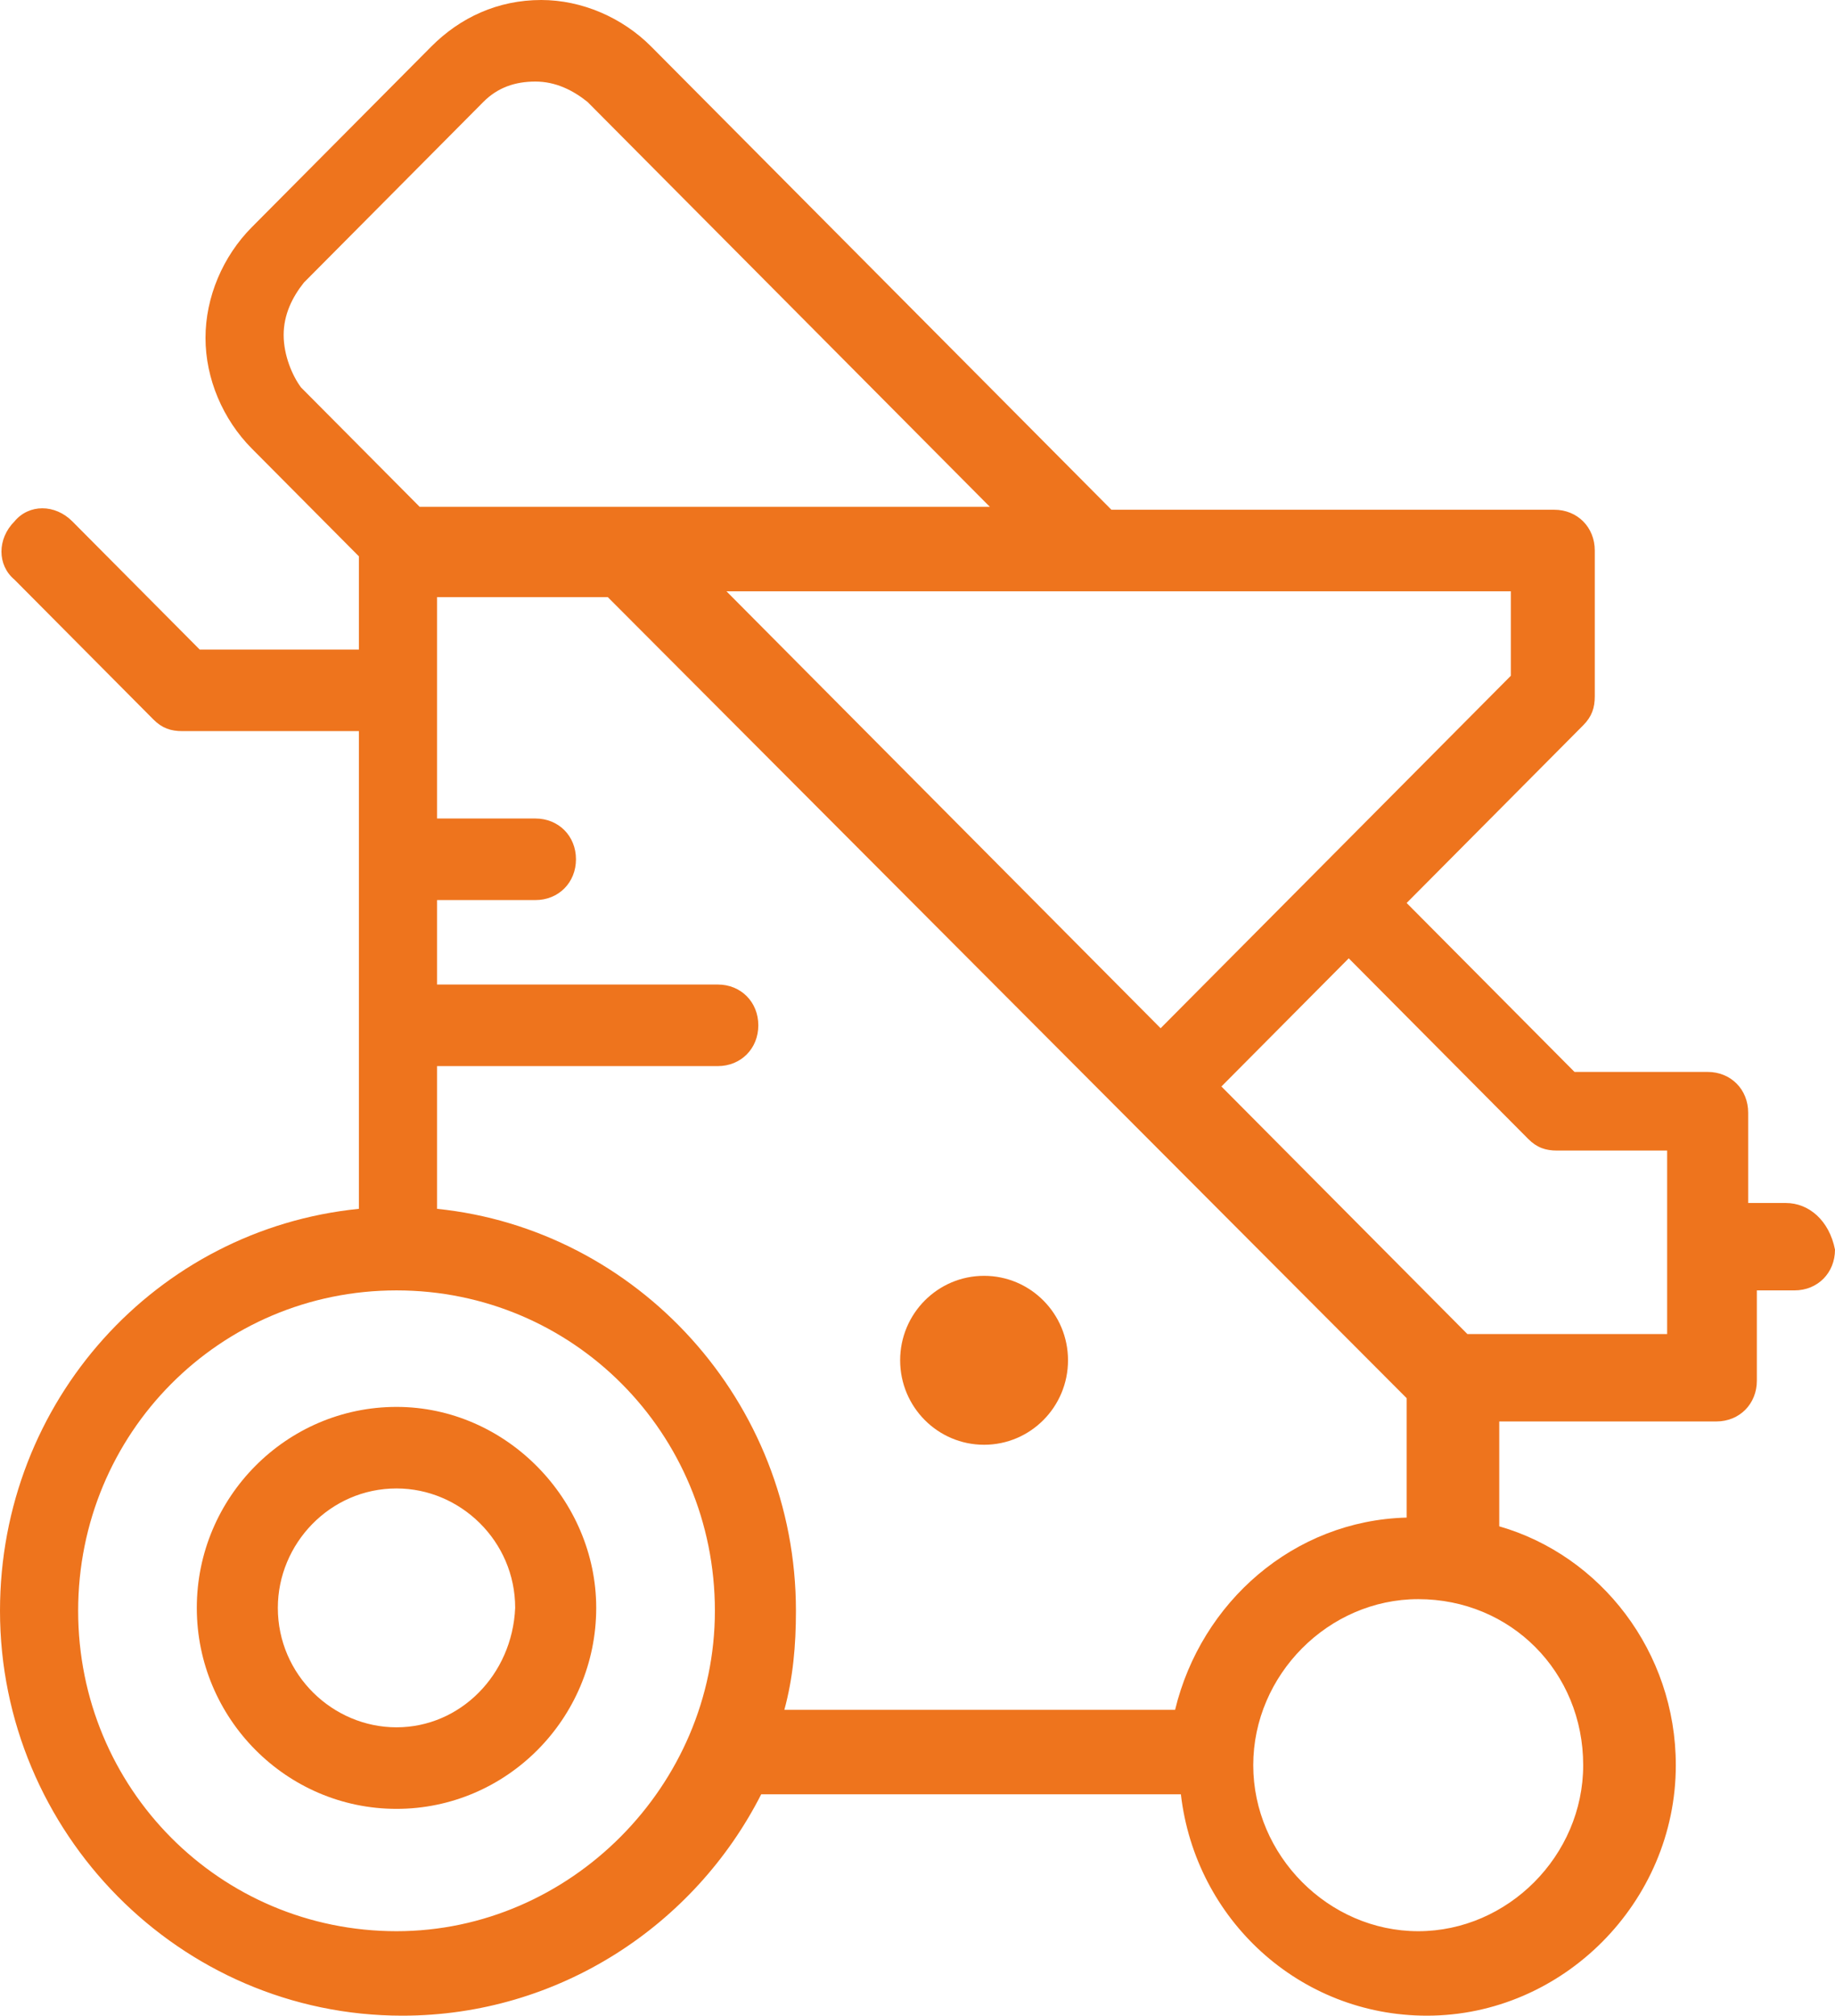 <svg width="92" height="101" viewBox="0 0 92 101" fill="none" xmlns="http://www.w3.org/2000/svg">
<path d="M49.338 72.393C51.662 72.393 53.546 70.498 53.546 68.16C53.546 65.823 51.662 63.928 49.338 63.928C47.014 63.928 45.13 65.823 45.13 68.16C45.13 70.498 47.014 72.393 49.338 72.393Z" fill="#EE741D"/>
<path d="M19.88 70.496C14.366 70.496 9.867 75.02 9.867 80.566C9.867 86.113 14.366 90.637 19.88 90.637C25.394 90.637 29.892 86.113 29.892 80.566C29.892 75.166 25.394 70.496 19.88 70.496ZM19.88 86.551C16.687 86.551 13.93 83.923 13.93 80.566C13.93 77.355 16.542 74.582 19.88 74.582C23.072 74.582 25.829 77.21 25.829 80.566C25.684 83.923 23.072 86.551 19.88 86.551Z" fill="#EE741D"/>
<path d="M89.533 60.279H87.647V55.754C87.647 54.587 86.776 53.711 85.615 53.711H78.94L70.524 45.246L79.375 36.343C79.811 35.905 79.956 35.467 79.956 34.883V27.585C79.956 26.418 79.085 25.542 77.924 25.542H55.722L32.65 2.335C31.199 0.876 29.167 0 27.136 0C24.959 0 23.073 0.876 21.621 2.335L12.625 11.384C11.174 12.844 10.303 14.887 10.303 16.931C10.303 18.974 11.174 21.017 12.625 22.477L17.994 27.877V32.548H10.013L3.628 26.126C2.757 25.25 1.451 25.25 0.726 26.126C-0.145 27.001 -0.145 28.315 0.726 29.045L7.691 36.051C8.126 36.488 8.562 36.634 9.142 36.634H17.994V60.571C7.836 61.593 0 70.204 0 80.713C0 91.805 8.997 101 20.17 101C28.006 101 34.827 96.475 38.164 89.907H59.205C59.931 96.184 65.155 101 71.539 101C78.36 101 84.019 95.308 84.019 88.448C84.019 82.756 80.246 77.939 75.167 76.48V71.225H86.05C87.211 71.225 88.082 70.35 88.082 69.182V64.658H89.969C91.129 64.658 92 63.782 92 62.614C91.71 61.155 90.694 60.279 89.533 60.279ZM75.748 33.861L58.189 51.522L36.423 29.629H75.748V33.861ZM14.221 16.785C14.221 15.763 14.656 14.887 15.237 14.158L24.233 5.108C24.959 4.379 25.83 4.087 26.845 4.087C27.861 4.087 28.732 4.525 29.457 5.108L49.628 25.396H21.041L15.091 19.412C14.656 18.828 14.221 17.806 14.221 16.785ZM19.88 96.767C11.028 96.767 3.918 89.616 3.918 80.713C3.918 71.809 11.028 64.658 19.88 64.658C28.732 64.658 35.842 71.809 35.842 80.713C35.842 89.47 28.587 96.767 19.88 96.767ZM58.915 85.675H39.325C39.76 84.069 39.905 82.464 39.905 80.713C39.905 70.204 31.924 61.593 21.912 60.571V53.419H35.987C37.148 53.419 38.019 52.543 38.019 51.376C38.019 50.208 37.148 49.332 35.987 49.332H21.912V45.1H26.845C28.006 45.1 28.877 44.224 28.877 43.056C28.877 41.889 28.006 41.013 26.845 41.013H21.912V29.921H30.473L70.524 70.058V76.042C64.864 76.188 60.221 80.275 58.915 85.675ZM79.375 88.448C79.375 92.973 75.603 96.767 71.104 96.767C66.606 96.767 62.833 92.973 62.833 88.448C62.833 83.923 66.606 80.129 71.104 80.129C75.748 80.129 79.375 83.778 79.375 88.448ZM83.584 66.847H73.571L61.237 54.441L67.621 48.019L76.618 57.068C77.054 57.506 77.489 57.652 78.069 57.652H83.584V66.847Z" fill="#EE741D"/>
</svg>
